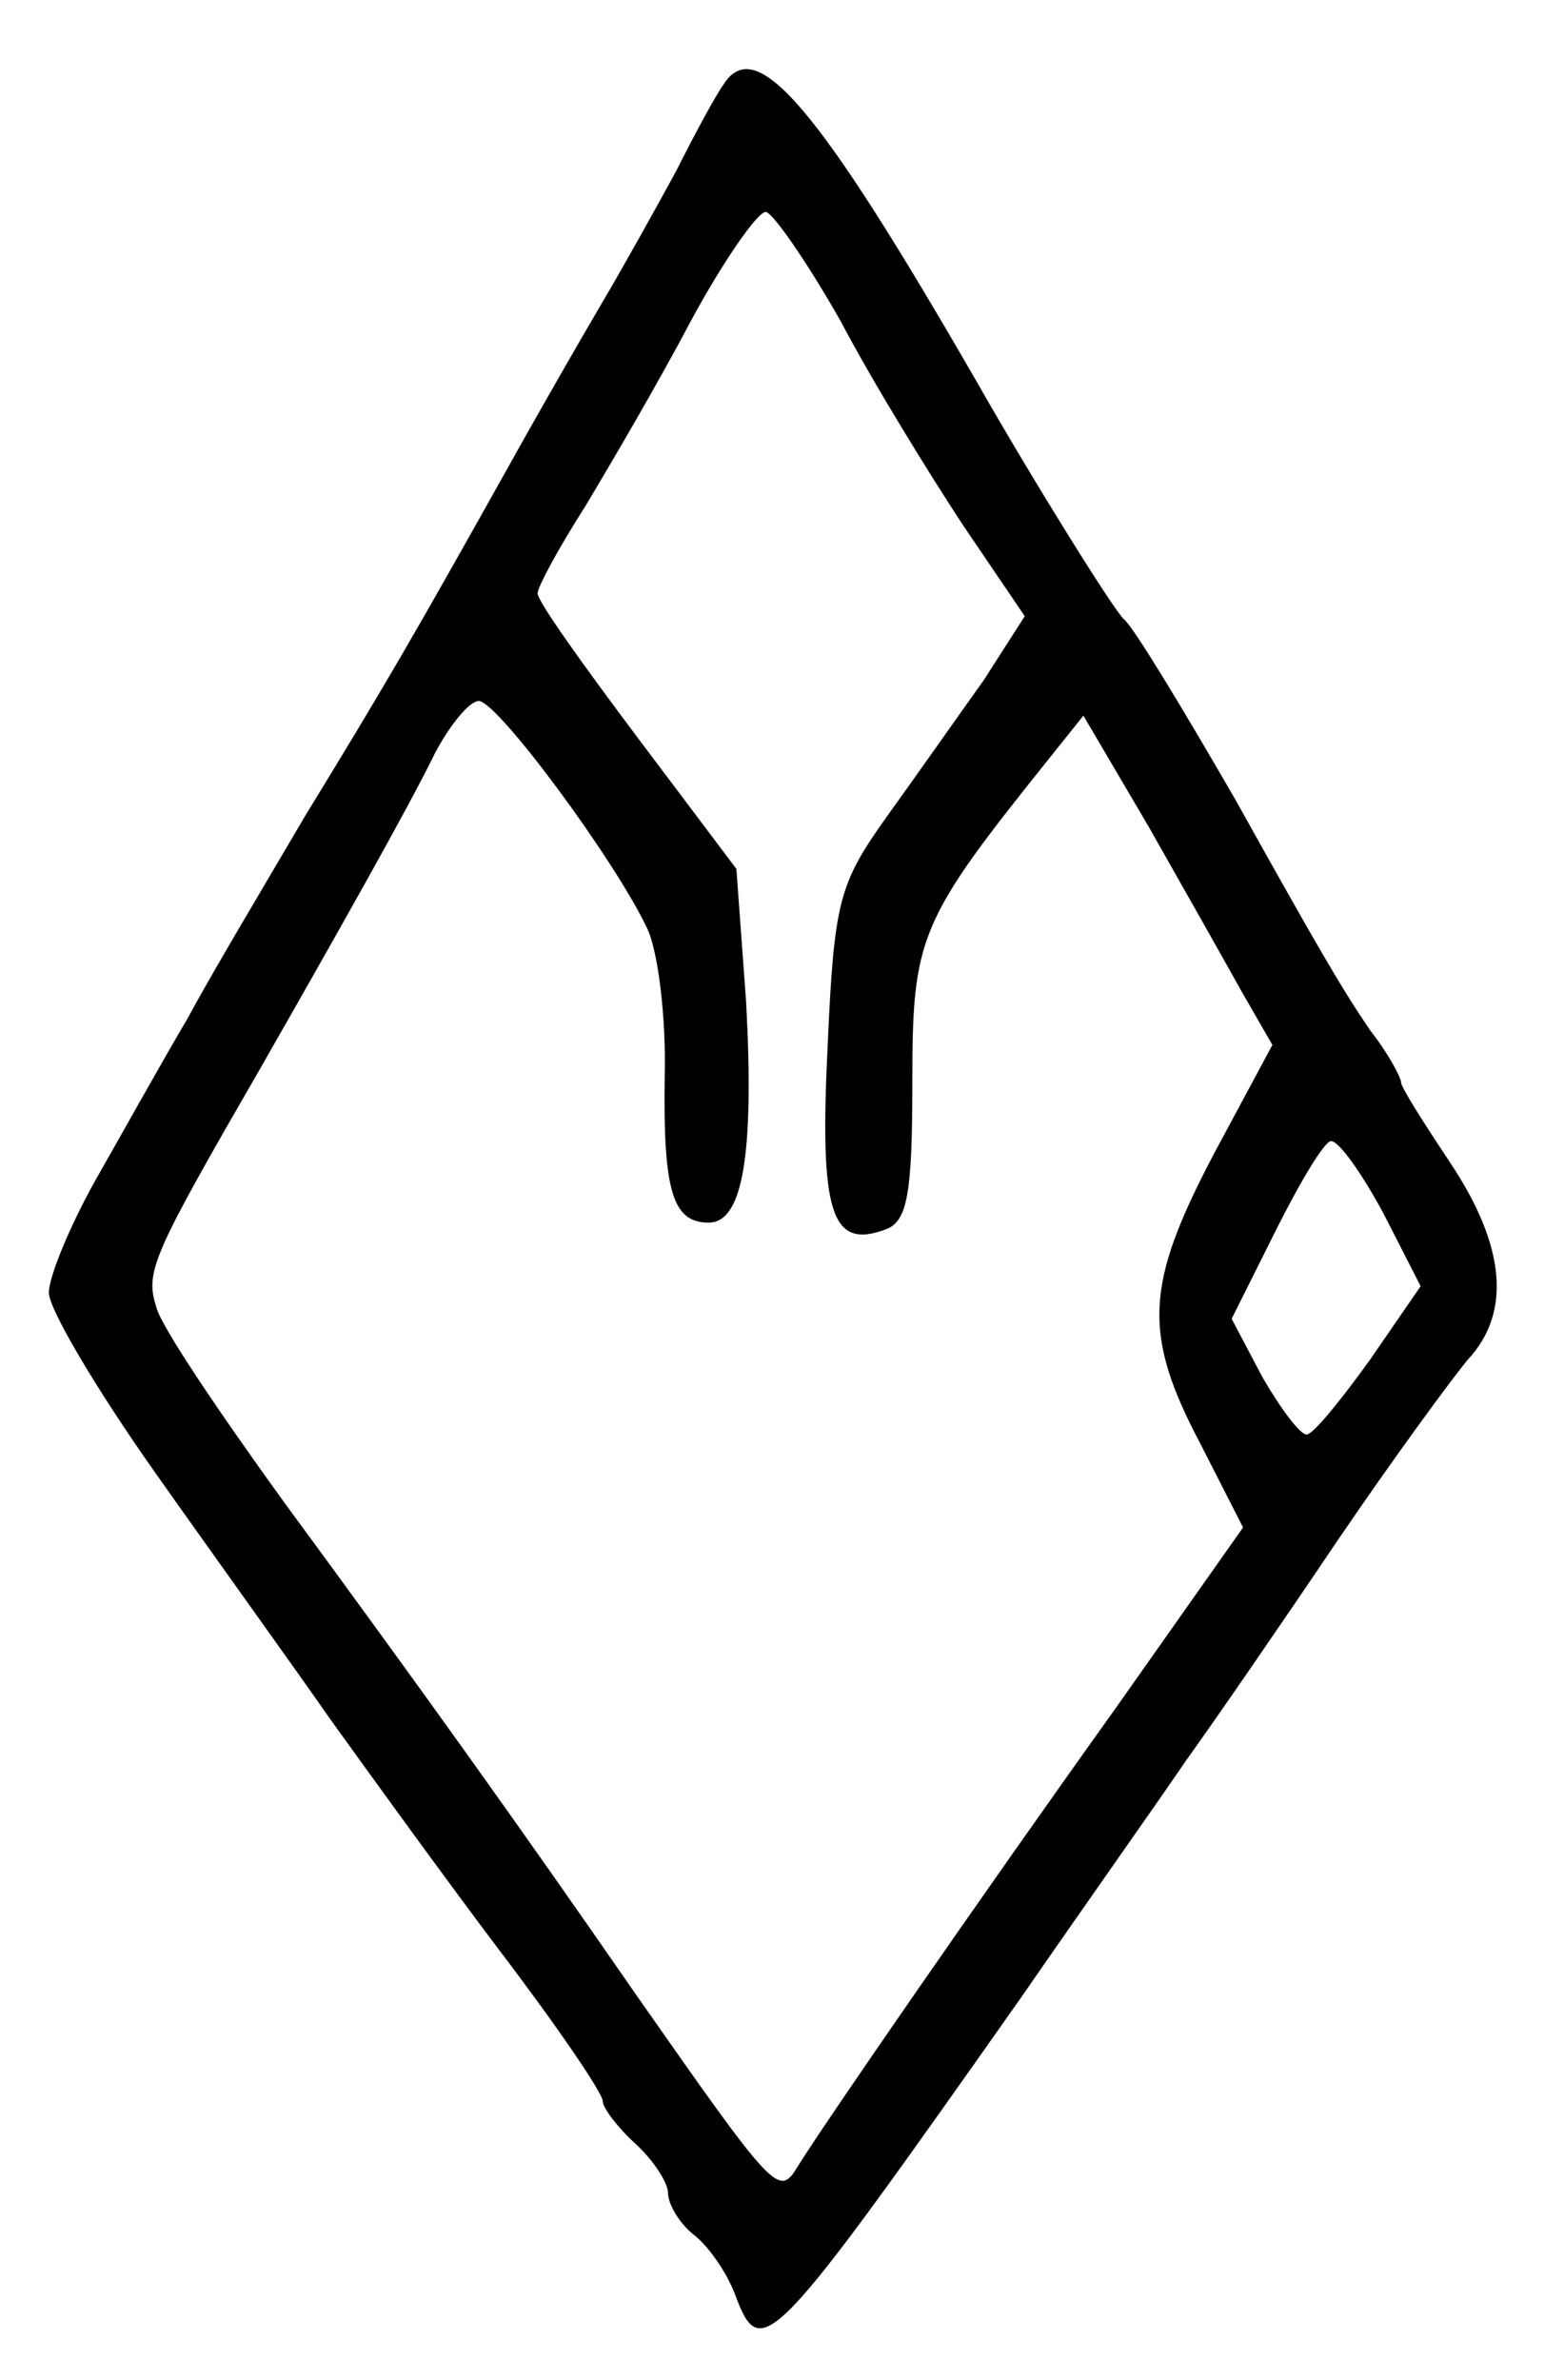 <?xml version="1.0" standalone="no"?>
<!DOCTYPE svg PUBLIC "-//W3C//DTD SVG 20010904//EN"
 "http://www.w3.org/TR/2001/REC-SVG-20010904/DTD/svg10.dtd">
<svg version="1.0" xmlns="http://www.w3.org/2000/svg"
 width="96pt" height="146pt" viewBox="0 0 96 146"
 preserveAspectRatio="xMidYMid meet">
<g transform="translate(0,146) scale(0.1,-0.1)"
fill="#000000" stroke="none">
<path d="M444 1408 c-5 -7 -18 -31 -29 -53 -12 -22 -32 -58 -45 -80 -13 -22
-40 -69 -60 -105 -56 -100 -74 -131 -123 -211 -24 -41 -57 -96 -72 -124 -16
-27 -41 -72 -57 -100 -15 -27 -28 -58 -28 -68 0 -10 29 -59 65 -110 36 -51 85
-119 108 -152 23 -32 70 -97 104 -142 35 -46 63 -87 63 -92 0 -4 9 -16 20 -26
11 -10 20 -24 20 -30 0 -7 7 -19 16 -26 9 -7 20 -23 25 -36 16 -43 21 -38 176
182 38 55 84 120 101 145 18 25 60 86 93 135 34 50 70 99 80 111 27 29 23 70
-11 121 -16 24 -30 46 -30 49 0 3 -8 18 -19 32 -17 25 -30 47 -83 142 -33 57
-62 105 -68 110 -6 5 -57 87 -90 145 -98 170 -136 215 -156 183z m72 -145 c20
-38 54 -93 75 -125 l38 -56 -25 -39 c-15 -21 -41 -58 -59 -83 -30 -42 -33 -52
-37 -142 -5 -102 2 -125 36 -112 13 5 16 22 16 90 0 90 4 99 85 200 l20 25 40
-68 c21 -37 47 -83 57 -101 l19 -33 -36 -67 c-42 -80 -44 -110 -8 -178 l26
-51 -79 -112 c-83 -116 -179 -255 -195 -281 -11 -18 -15 -13 -99 107 -72 104
-130 185 -216 302 -39 54 -75 107 -78 119 -7 22 -3 31 64 147 44 77 91 160
107 193 9 17 21 32 27 32 12 -1 83 -97 103 -139 7 -14 12 -56 11 -92 -1 -70 5
-89 27 -89 21 0 28 42 23 135 l-6 82 -61 81 c-33 44 -61 83 -61 88 0 4 13 28
29 53 15 25 45 76 65 114 20 37 41 67 46 67 4 0 25 -30 46 -67z m333 -547 l23
-45 -31 -45 c-18 -25 -35 -46 -39 -46 -4 0 -16 16 -27 35 l-19 36 27 54 c15
30 30 55 34 55 5 0 19 -20 32 -44z"/>
</g>
</svg>
